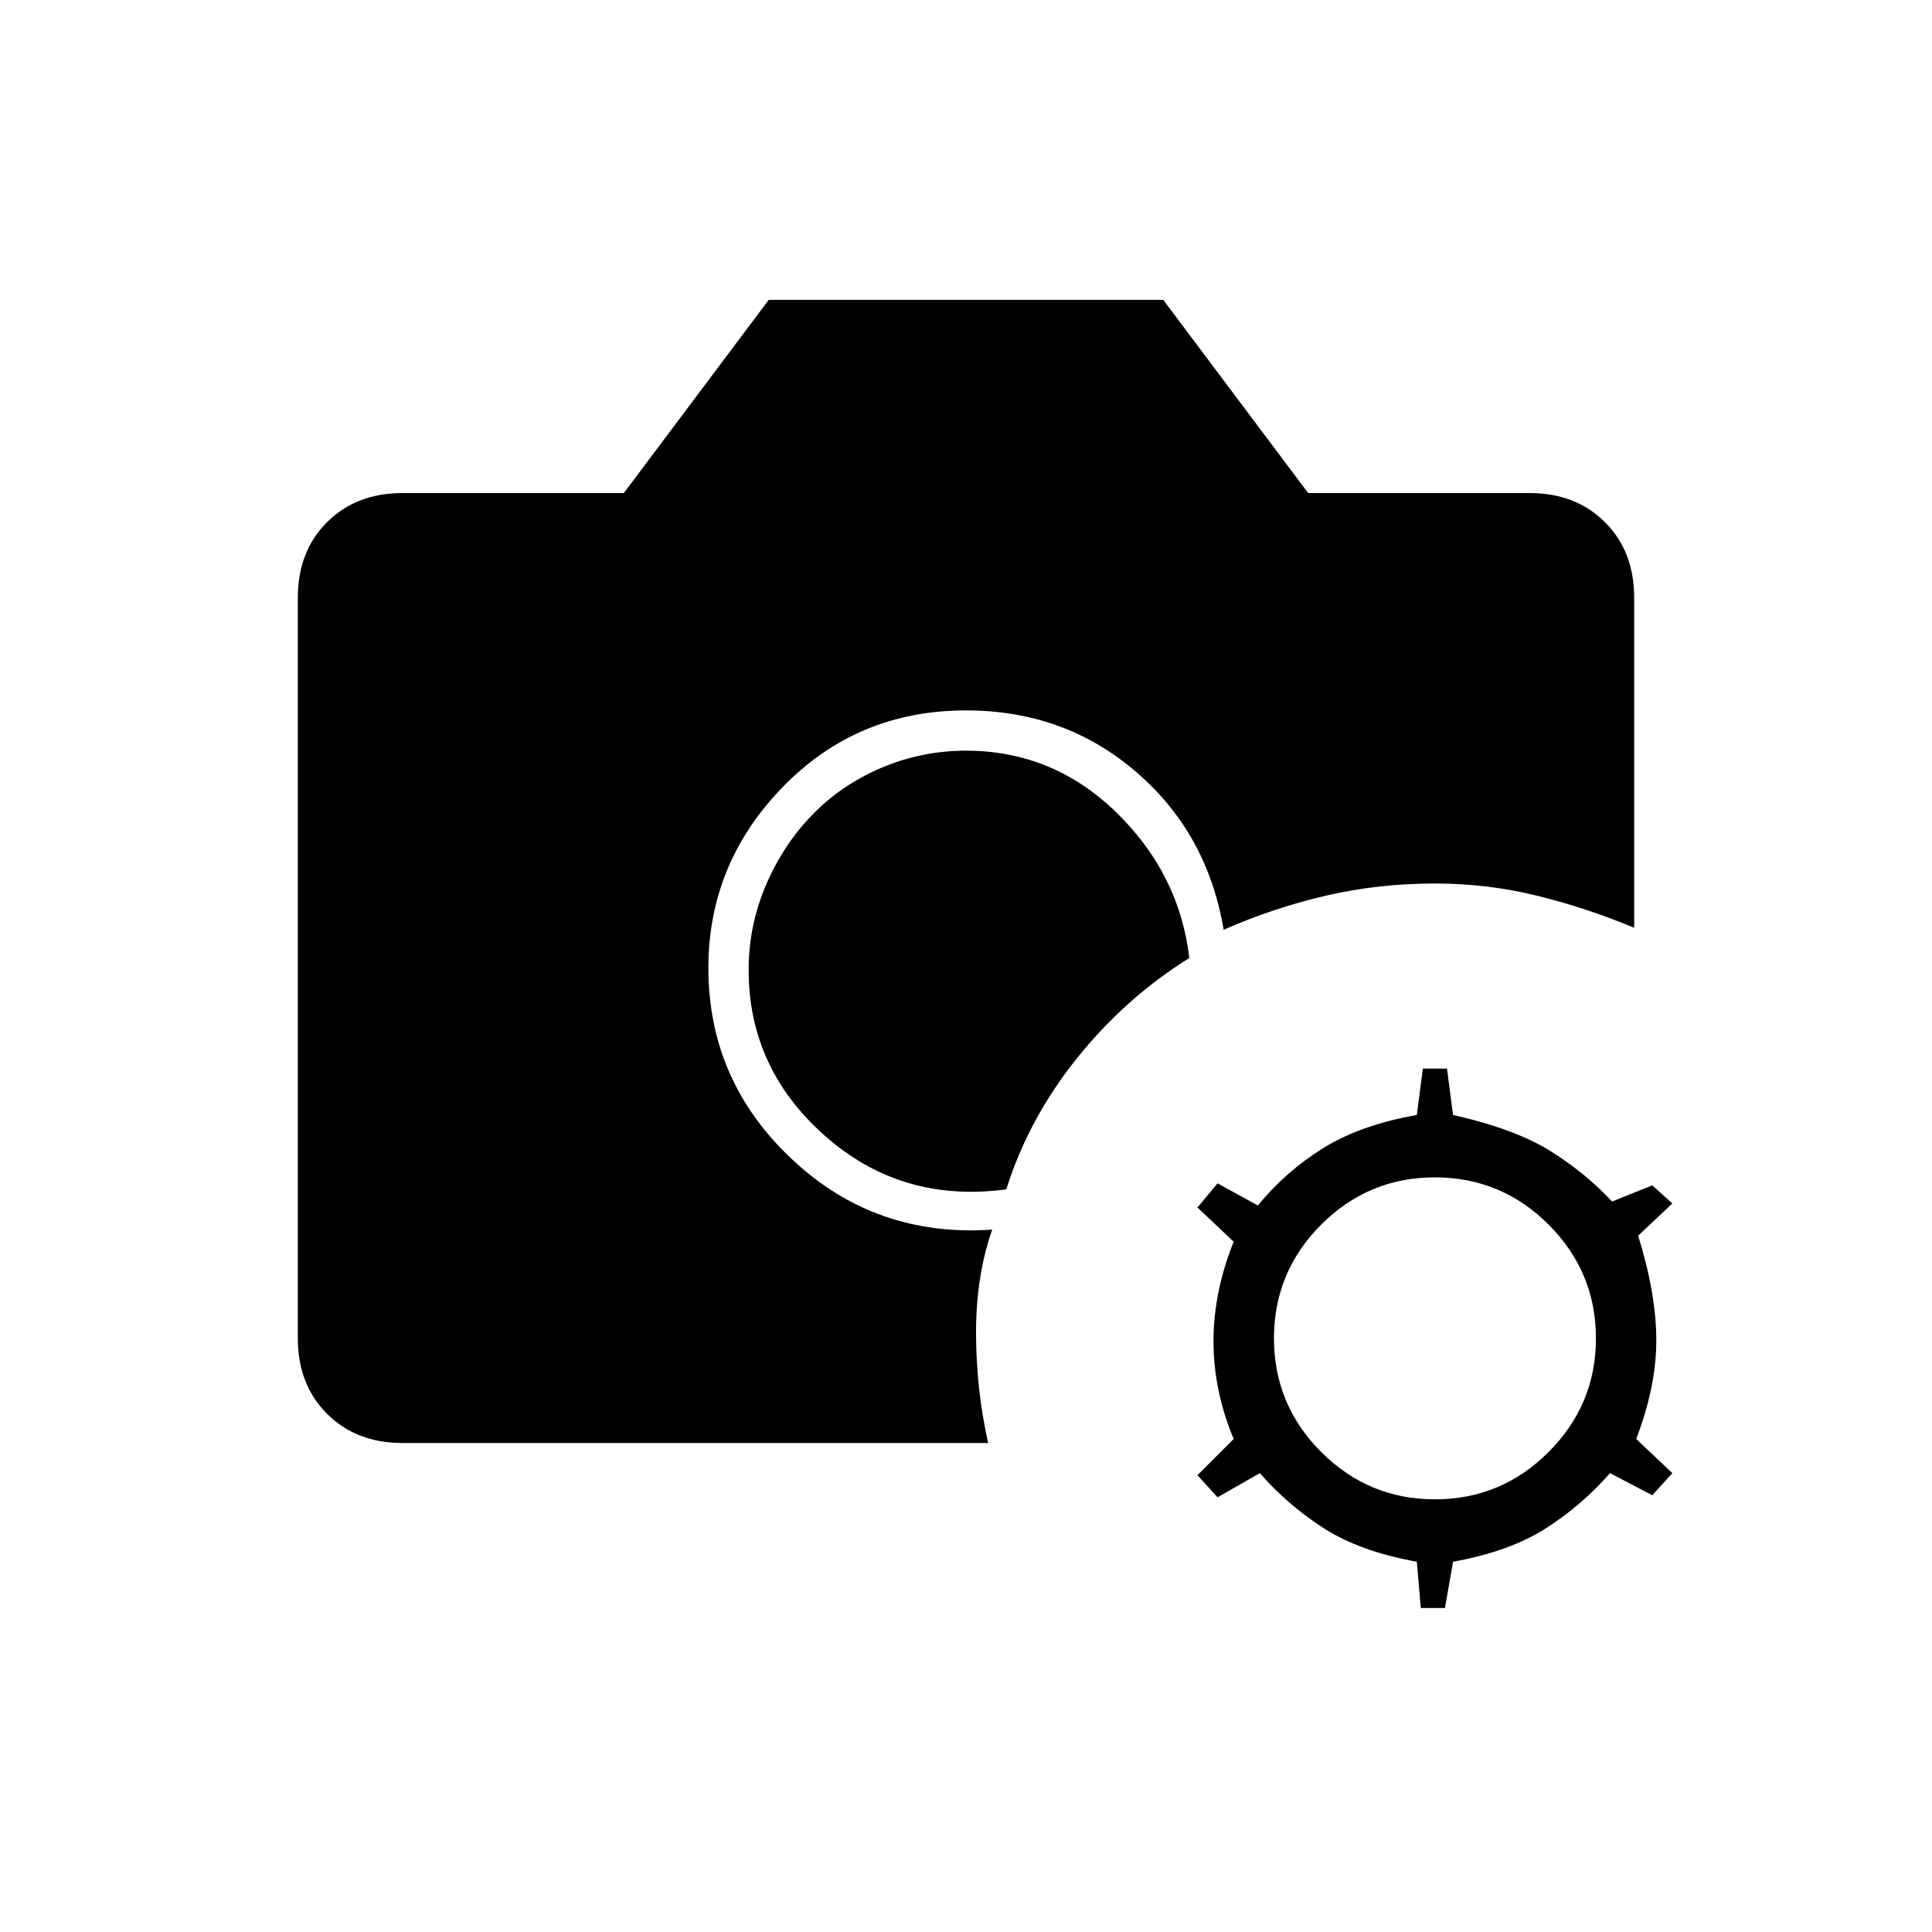 <svg xmlns="http://www.w3.org/2000/svg" height="20" width="20"><path d="M4.167 14.938q-.479 0-.782-.303-.302-.302-.302-.781V6.188q0-.48.302-.782.303-.302.782-.302h2.291l1.5-2h4.084l1.5 2h2.291q.479 0 .782.302.302.302.302.782v3.416q-.5-.208-1.011-.333-.51-.125-1.052-.125-.583 0-1.125.125-.541.125-1.062.354-.167-1-.907-1.635-.739-.636-1.76-.636-1.125 0-1.896.792-.771.792-.771 1.875 0 1.167.865 1.979.864.812 2.073.729-.167.479-.167 1.063 0 .583.125 1.146Zm6.25-2.626q-1.084.146-1.875-.552-.792-.698-.792-1.718 0-.459.177-.875.177-.417.479-.729.302-.313.719-.49T10 7.771q.896 0 1.552.635.656.636.76 1.511-.666.416-1.166 1.041-.5.625-.729 1.354Zm4.291 4.334-.041-.479q-.584-.105-.959-.344-.375-.24-.666-.573l-.438.25-.208-.229.375-.375q-.209-.5-.209-1.011 0-.51.209-1.031l-.375-.354.208-.25.417.229q.291-.354.677-.594.385-.239.969-.343l.062-.48h.25l.063.48q.646.146 1.01.375.365.229.636.521l.416-.167.208.187-.354.334q.188.604.188 1.083t-.208 1.021l.374.354-.208.229-.437-.229q-.292.333-.667.573-.375.239-.958.344l-.084.479Zm.146-1.125q.688 0 1.177-.49.49-.489.49-1.177 0-.687-.49-1.177-.489-.489-1.177-.489-.687 0-1.177.489-.489.49-.489 1.177 0 .688.489 1.177.49.49 1.177.49Z"/></svg>